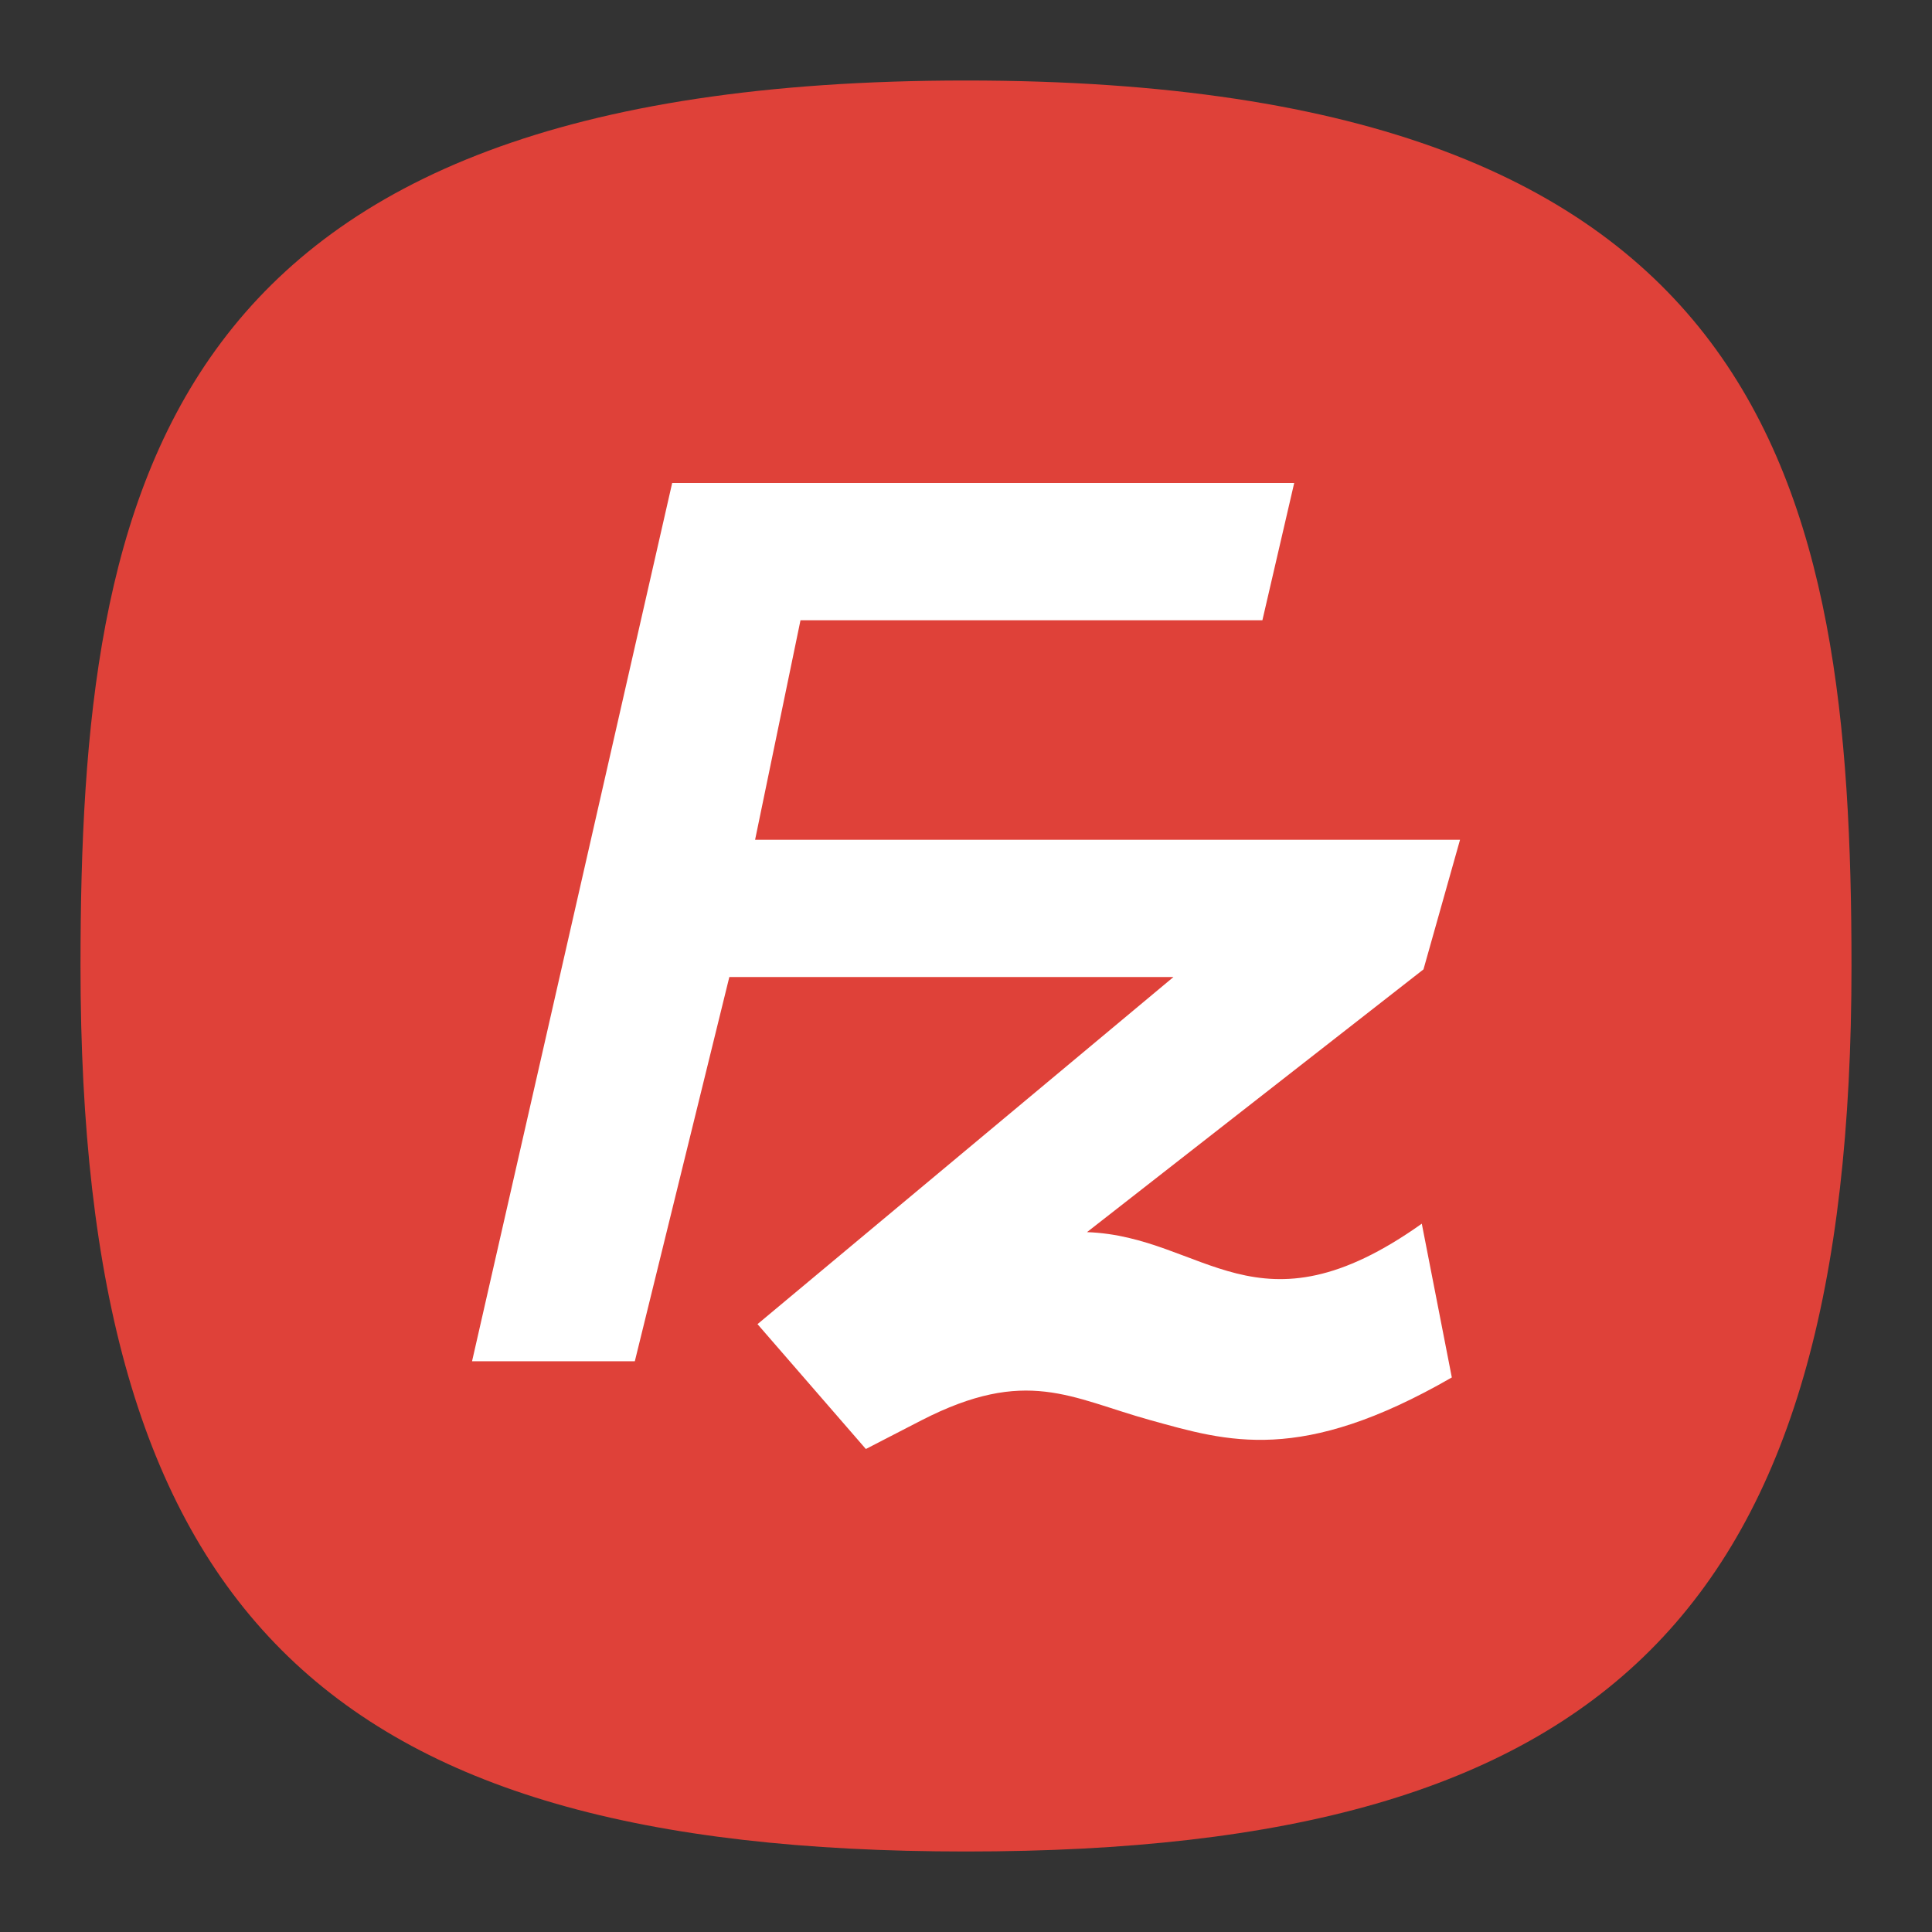 <svg xmlns="http://www.w3.org/2000/svg" xml:space="preserve" width="24" height="24" version="1">
<rect width="100%" height="100%" fill="#333333" stroke="none"/>
<path d="M12 1C2 1 1 6 1 12c0 8 3 11 11 11s11-3 11-11c0-6-1-11-11-11" style="font-variation-settings:normal;display:inline;vector-effect:none;fill:#df4139;fill-opacity:1;stroke-width:1.116;stroke-linecap:butt;stroke-linejoin:miter;stroke-miterlimit:4;stroke-dasharray:none;stroke-dashoffset:0;stroke-opacity:1;-inkscape-stroke:none;stop-color:#000"/>
<path fill="#fff" d="M8.35 6 5.864 16.91h2.022l1.174-4.773h5.517L9.41 16.449 10.756 18l.69-.356c1.305-.67 1.852-.278 2.842-.003.963.267 1.868.553 3.747-.53l-.373-1.91c-2.05 1.457-2.699.157-4.159.105l4.18-3.264.454-1.61H9.38l.564-2.727h5.738L16.077 6H8.351Z" style="stroke-width:.369"/>
</svg>
